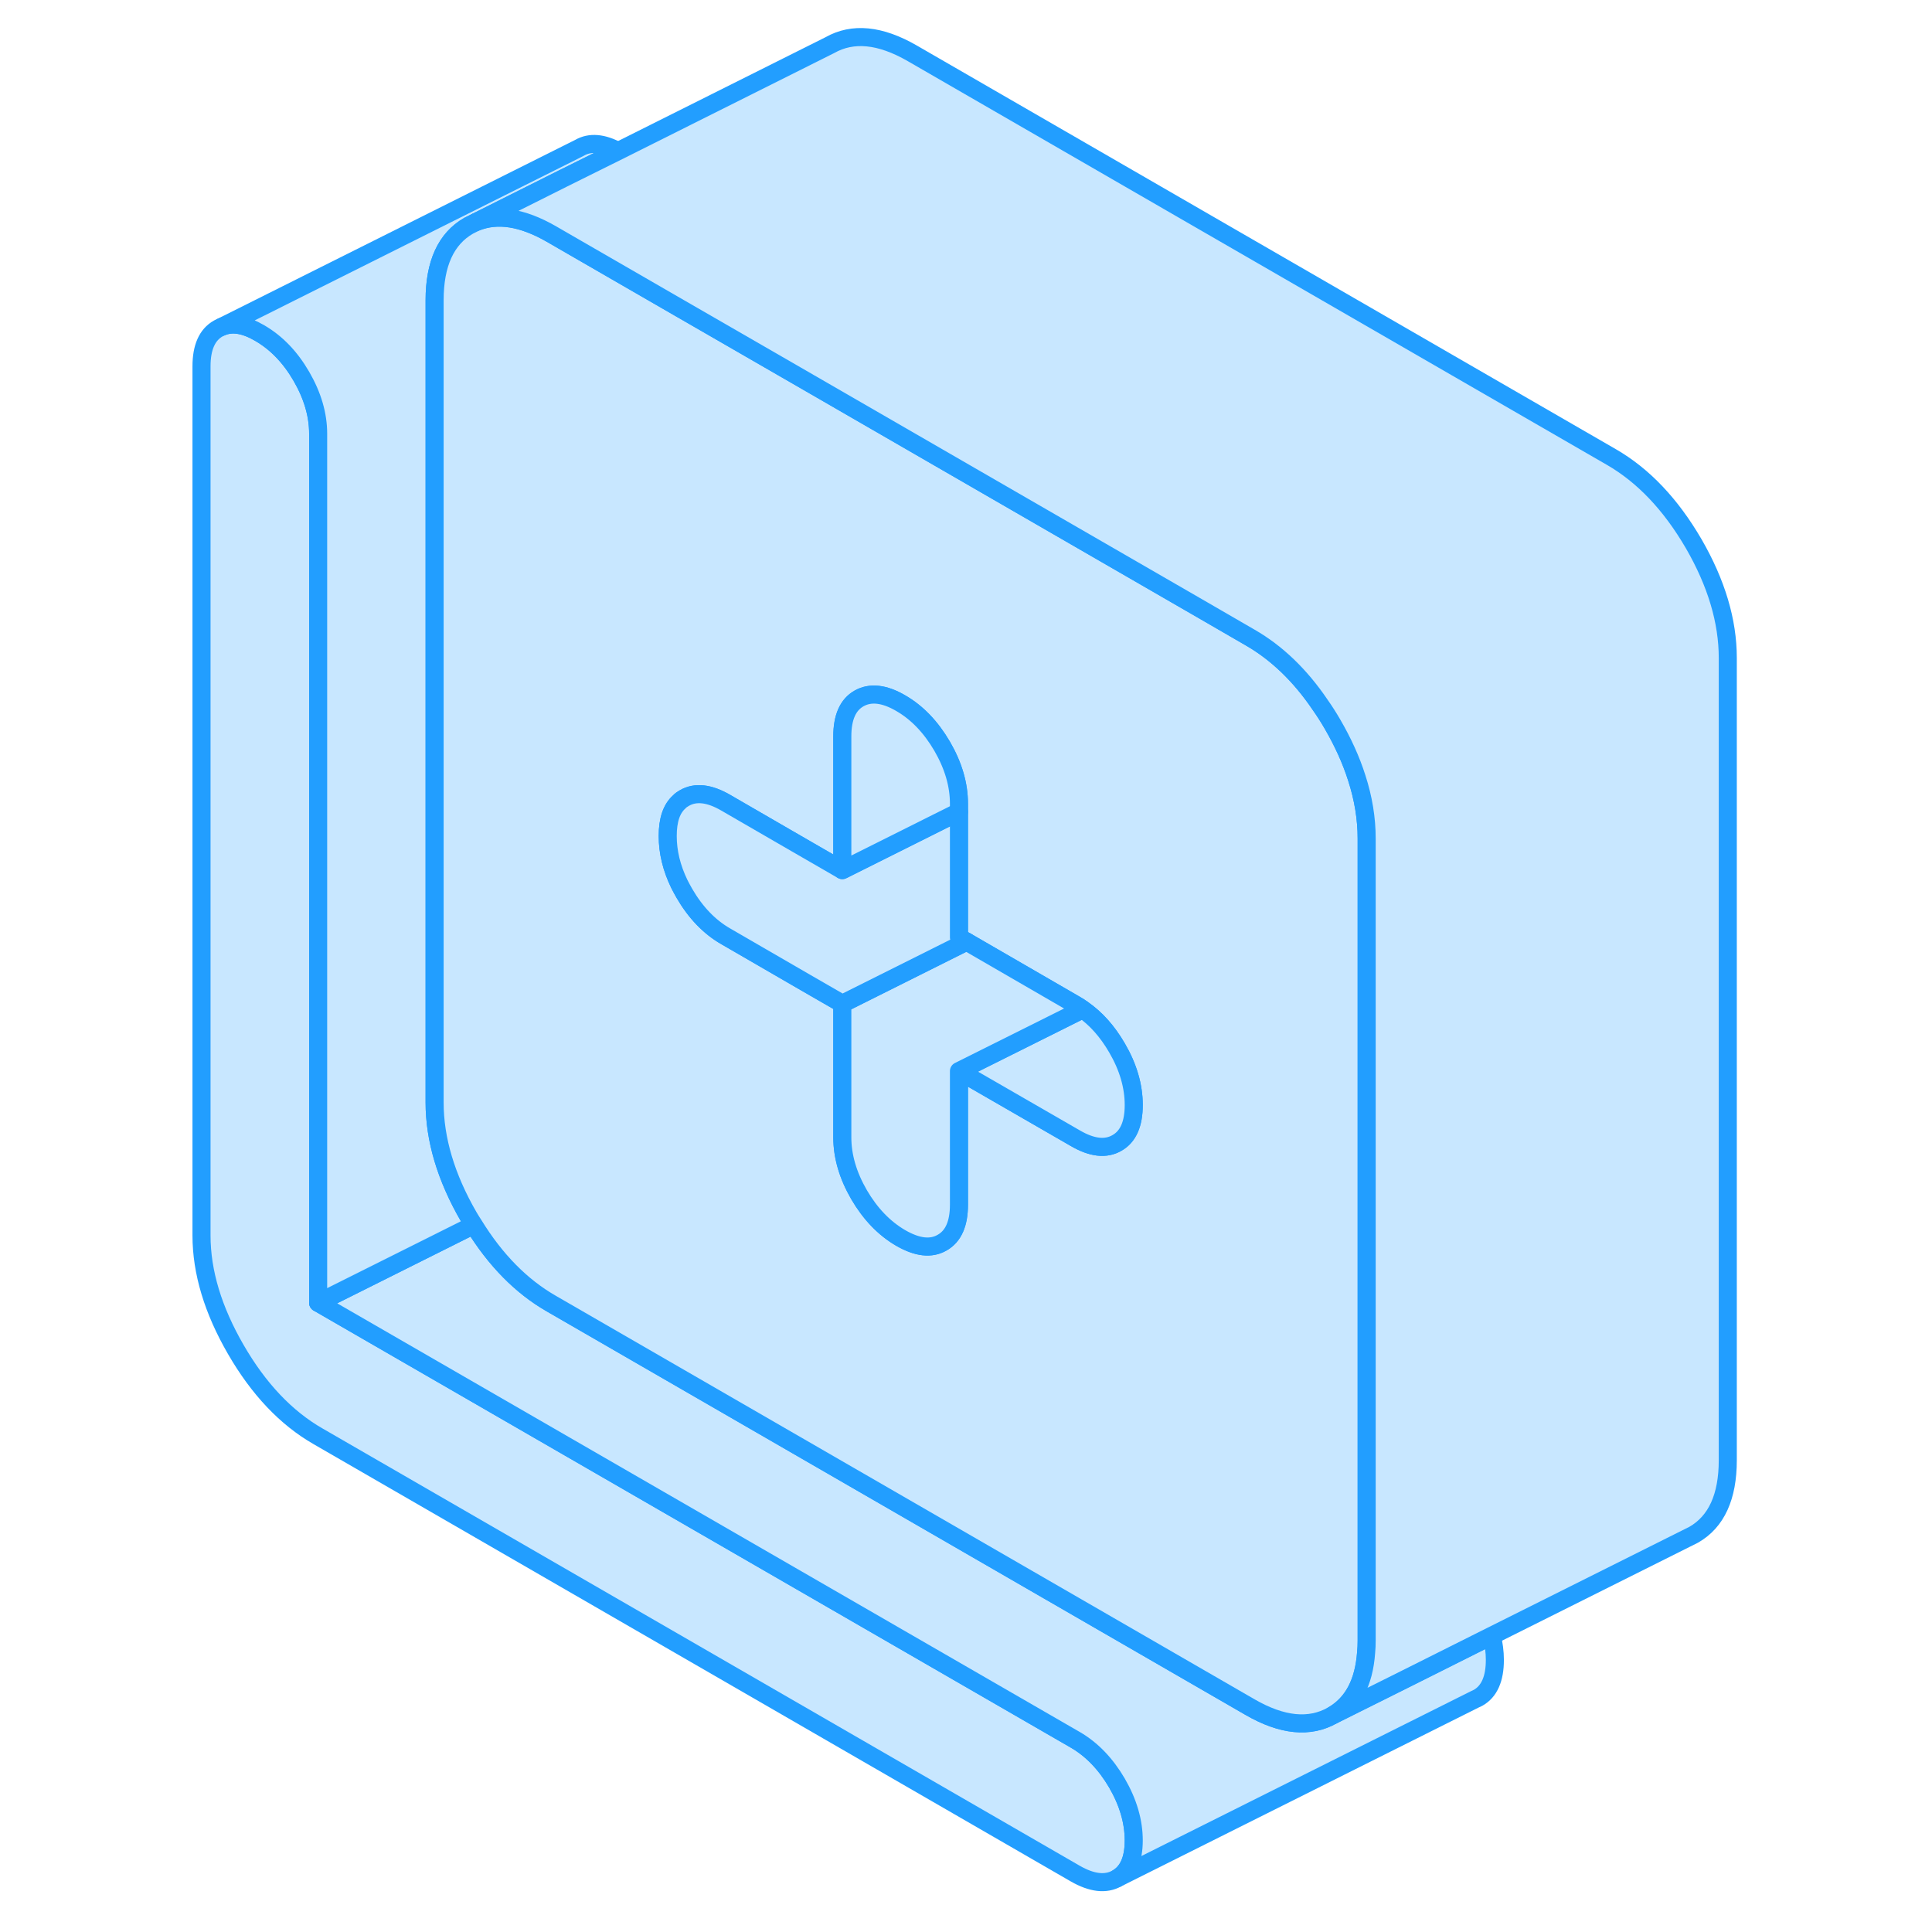 <svg width="48" height="48" viewBox="0 0 89 107" fill="#c8e7ff" xmlns="http://www.w3.org/2000/svg" stroke-width="1px" stroke-linecap="round" stroke-linejoin="round"><path d="M53.79 101.93C53.79 102.98 53.48 103.68 52.86 104.03C52.24 104.38 51.47 104.29 50.56 103.77L8.62 79.55C6.84 78.53 5.32 76.92 4.06 74.74C2.8 72.56 2.16 70.46 2.16 68.42V20.29C2.16 19.24 2.47 18.54 3.09 18.19L3.28 18.1C3.87 17.85 4.57 17.97 5.39 18.45C6.3 18.98 7.07 19.77 7.69 20.84C8.31 21.91 8.62 22.97 8.62 24.02V72.15L50.56 96.36C51.47 96.89 52.24 97.69 52.86 98.75C53.48 99.82 53.79 100.88 53.79 101.93Z" stroke="#229EFF" stroke-linejoin="round"/><path d="M73.79 91.93C73.79 92.98 73.48 93.68 72.86 94.03L72.67 94.12L52.86 104.03C53.48 103.68 53.79 102.98 53.79 101.93C53.79 100.88 53.48 99.82 52.86 98.75C52.24 97.69 51.47 96.89 50.56 96.36L8.62 72.15L17.24 67.84C18.44 69.79 19.87 71.24 21.52 72.19L60.24 94.55C62.01 95.57 63.53 95.72 64.8 95L69.03 92.89L73.62 90.59C73.73 91.04 73.79 91.49 73.79 91.93Z" stroke="#229EFF" stroke-linejoin="round"/><path d="M25.23 8.37L22.17 9.89L17.36 12.3L16.96 12.5C15.7 13.22 15.07 14.6 15.07 16.63V61.06C15.07 63.1 15.7 65.21 16.96 67.39C17.05 67.54 17.14 67.69 17.24 67.84L8.62 72.15V24.02C8.62 22.97 8.31 21.91 7.69 20.84C7.07 19.77 6.3 18.98 5.39 18.45C4.57 17.97 3.87 17.85 3.28 18.1L23.09 8.19C23.67 7.85 24.39 7.91 25.23 8.37Z" stroke="#229EFF" stroke-linejoin="round"/><path d="M66.14 43.08C65.83 42.1 65.38 41.11 64.8 40.11C64.58 39.73 64.35 39.37 64.11 39.03C63 37.39 61.7 36.15 60.24 35.31L57.65 33.81L35.07 20.77L28.62 17.05L22.16 13.32L21.52 12.95C19.93 12.04 18.55 11.82 17.36 12.3L16.96 12.5C15.7 13.22 15.07 14.6 15.07 16.63V61.06C15.07 63.1 15.7 65.21 16.96 67.39C17.05 67.54 17.14 67.69 17.24 67.84C18.44 69.79 19.87 71.24 21.52 72.19L60.24 94.55C62.01 95.57 63.53 95.72 64.8 95C65.92 94.36 66.54 93.2 66.66 91.52C66.68 91.31 66.69 91.1 66.69 90.87V46.44C66.69 45.34 66.51 44.22 66.14 43.08ZM52.86 63.3C52.24 63.66 51.47 63.57 50.56 63.04L44.11 59.32V66.72C44.11 67.77 43.8 68.47 43.18 68.82C42.56 69.18 41.8 69.09 40.88 68.56C39.97 68.03 39.2 67.23 38.58 66.17C37.96 65.1 37.65 64.04 37.65 62.99V55.59L35.62 54.42L31.2 51.86C30.29 51.34 29.52 50.54 28.9 49.47C28.8 49.3 28.71 49.12 28.62 48.95C28.19 48.06 27.98 47.18 27.98 46.3C27.98 45.42 28.19 44.79 28.62 44.41C28.7 44.32 28.8 44.26 28.9 44.2C29.52 43.84 30.29 43.93 31.2 44.46L35.07 46.7L37.65 48.19V40.78C37.65 39.73 37.96 39.03 38.58 38.68C39.2 38.33 39.97 38.41 40.88 38.94C41.8 39.47 42.56 40.27 43.18 41.33C43.8 42.4 44.11 43.46 44.11 44.51V51.91L44.53 52.15L50.56 55.64C50.7 55.72 50.83 55.8 50.96 55.9C51.7 56.41 52.33 57.12 52.86 58.03C53.48 59.09 53.79 60.15 53.79 61.2C53.79 62.25 53.48 62.95 52.86 63.3Z" stroke="#229EFF" stroke-linejoin="round"/><path d="M86.69 36.44V80.87C86.69 82.9 86.06 84.28 84.8 85L84.4 85.2L73.62 90.59L69.03 92.89L64.8 95C65.92 94.36 66.54 93.2 66.66 91.52C66.68 91.31 66.69 91.1 66.69 90.87V46.44C66.69 45.34 66.51 44.22 66.14 43.08C65.83 42.1 65.38 41.11 64.8 40.11C64.58 39.73 64.35 39.37 64.11 39.03C63 37.39 61.7 36.15 60.24 35.31L57.65 33.81L35.07 20.77L28.62 17.05L22.16 13.32L21.52 12.95C19.93 12.04 18.55 11.82 17.36 12.3L22.17 9.89L25.23 8.37L36.96 2.5C38.23 1.78 39.75 1.93 41.52 2.95L80.24 25.31C82.01 26.33 83.53 27.93 84.8 30.11C86.06 32.29 86.69 34.4 86.69 36.44Z" stroke="#229EFF" stroke-linejoin="round"/><path d="M53.79 61.2C53.79 62.25 53.48 62.95 52.86 63.3C52.24 63.66 51.47 63.57 50.56 63.04L44.11 59.32L50.96 55.9C51.7 56.41 52.33 57.12 52.86 58.03C53.48 59.09 53.79 60.15 53.79 61.2Z" stroke="#229EFF" stroke-linejoin="round"/><path d="M50.96 55.9L44.11 59.32V66.72C44.11 67.77 43.8 68.47 43.18 68.82C42.56 69.18 41.8 69.09 40.88 68.56C39.97 68.03 39.2 67.23 38.58 66.17C37.96 65.1 37.65 64.04 37.65 62.99V55.59L44.53 52.15L50.56 55.64C50.7 55.72 50.83 55.8 50.96 55.9Z" stroke="#229EFF" stroke-linejoin="round"/><path d="M44.53 52.15L37.65 55.59L35.62 54.42L31.2 51.86C30.29 51.34 29.52 50.54 28.9 49.47C28.8 49.3 28.71 49.12 28.62 48.95C28.19 48.06 27.98 47.18 27.98 46.3C27.98 45.42 28.19 44.79 28.62 44.41C28.7 44.32 28.8 44.26 28.9 44.2C29.52 43.84 30.29 43.93 31.2 44.46L35.07 46.7L37.65 48.19L44.11 44.96V51.91L44.53 52.15Z" stroke="#229EFF" stroke-linejoin="round"/><path d="M44.11 44.51V44.96L37.65 48.19V40.78C37.65 39.73 37.96 39.03 38.58 38.68C39.2 38.33 39.97 38.41 40.88 38.94C41.8 39.47 42.56 40.27 43.18 41.33C43.8 42.4 44.11 43.46 44.11 44.51Z" stroke="#229EFF" stroke-linejoin="round"/></svg>